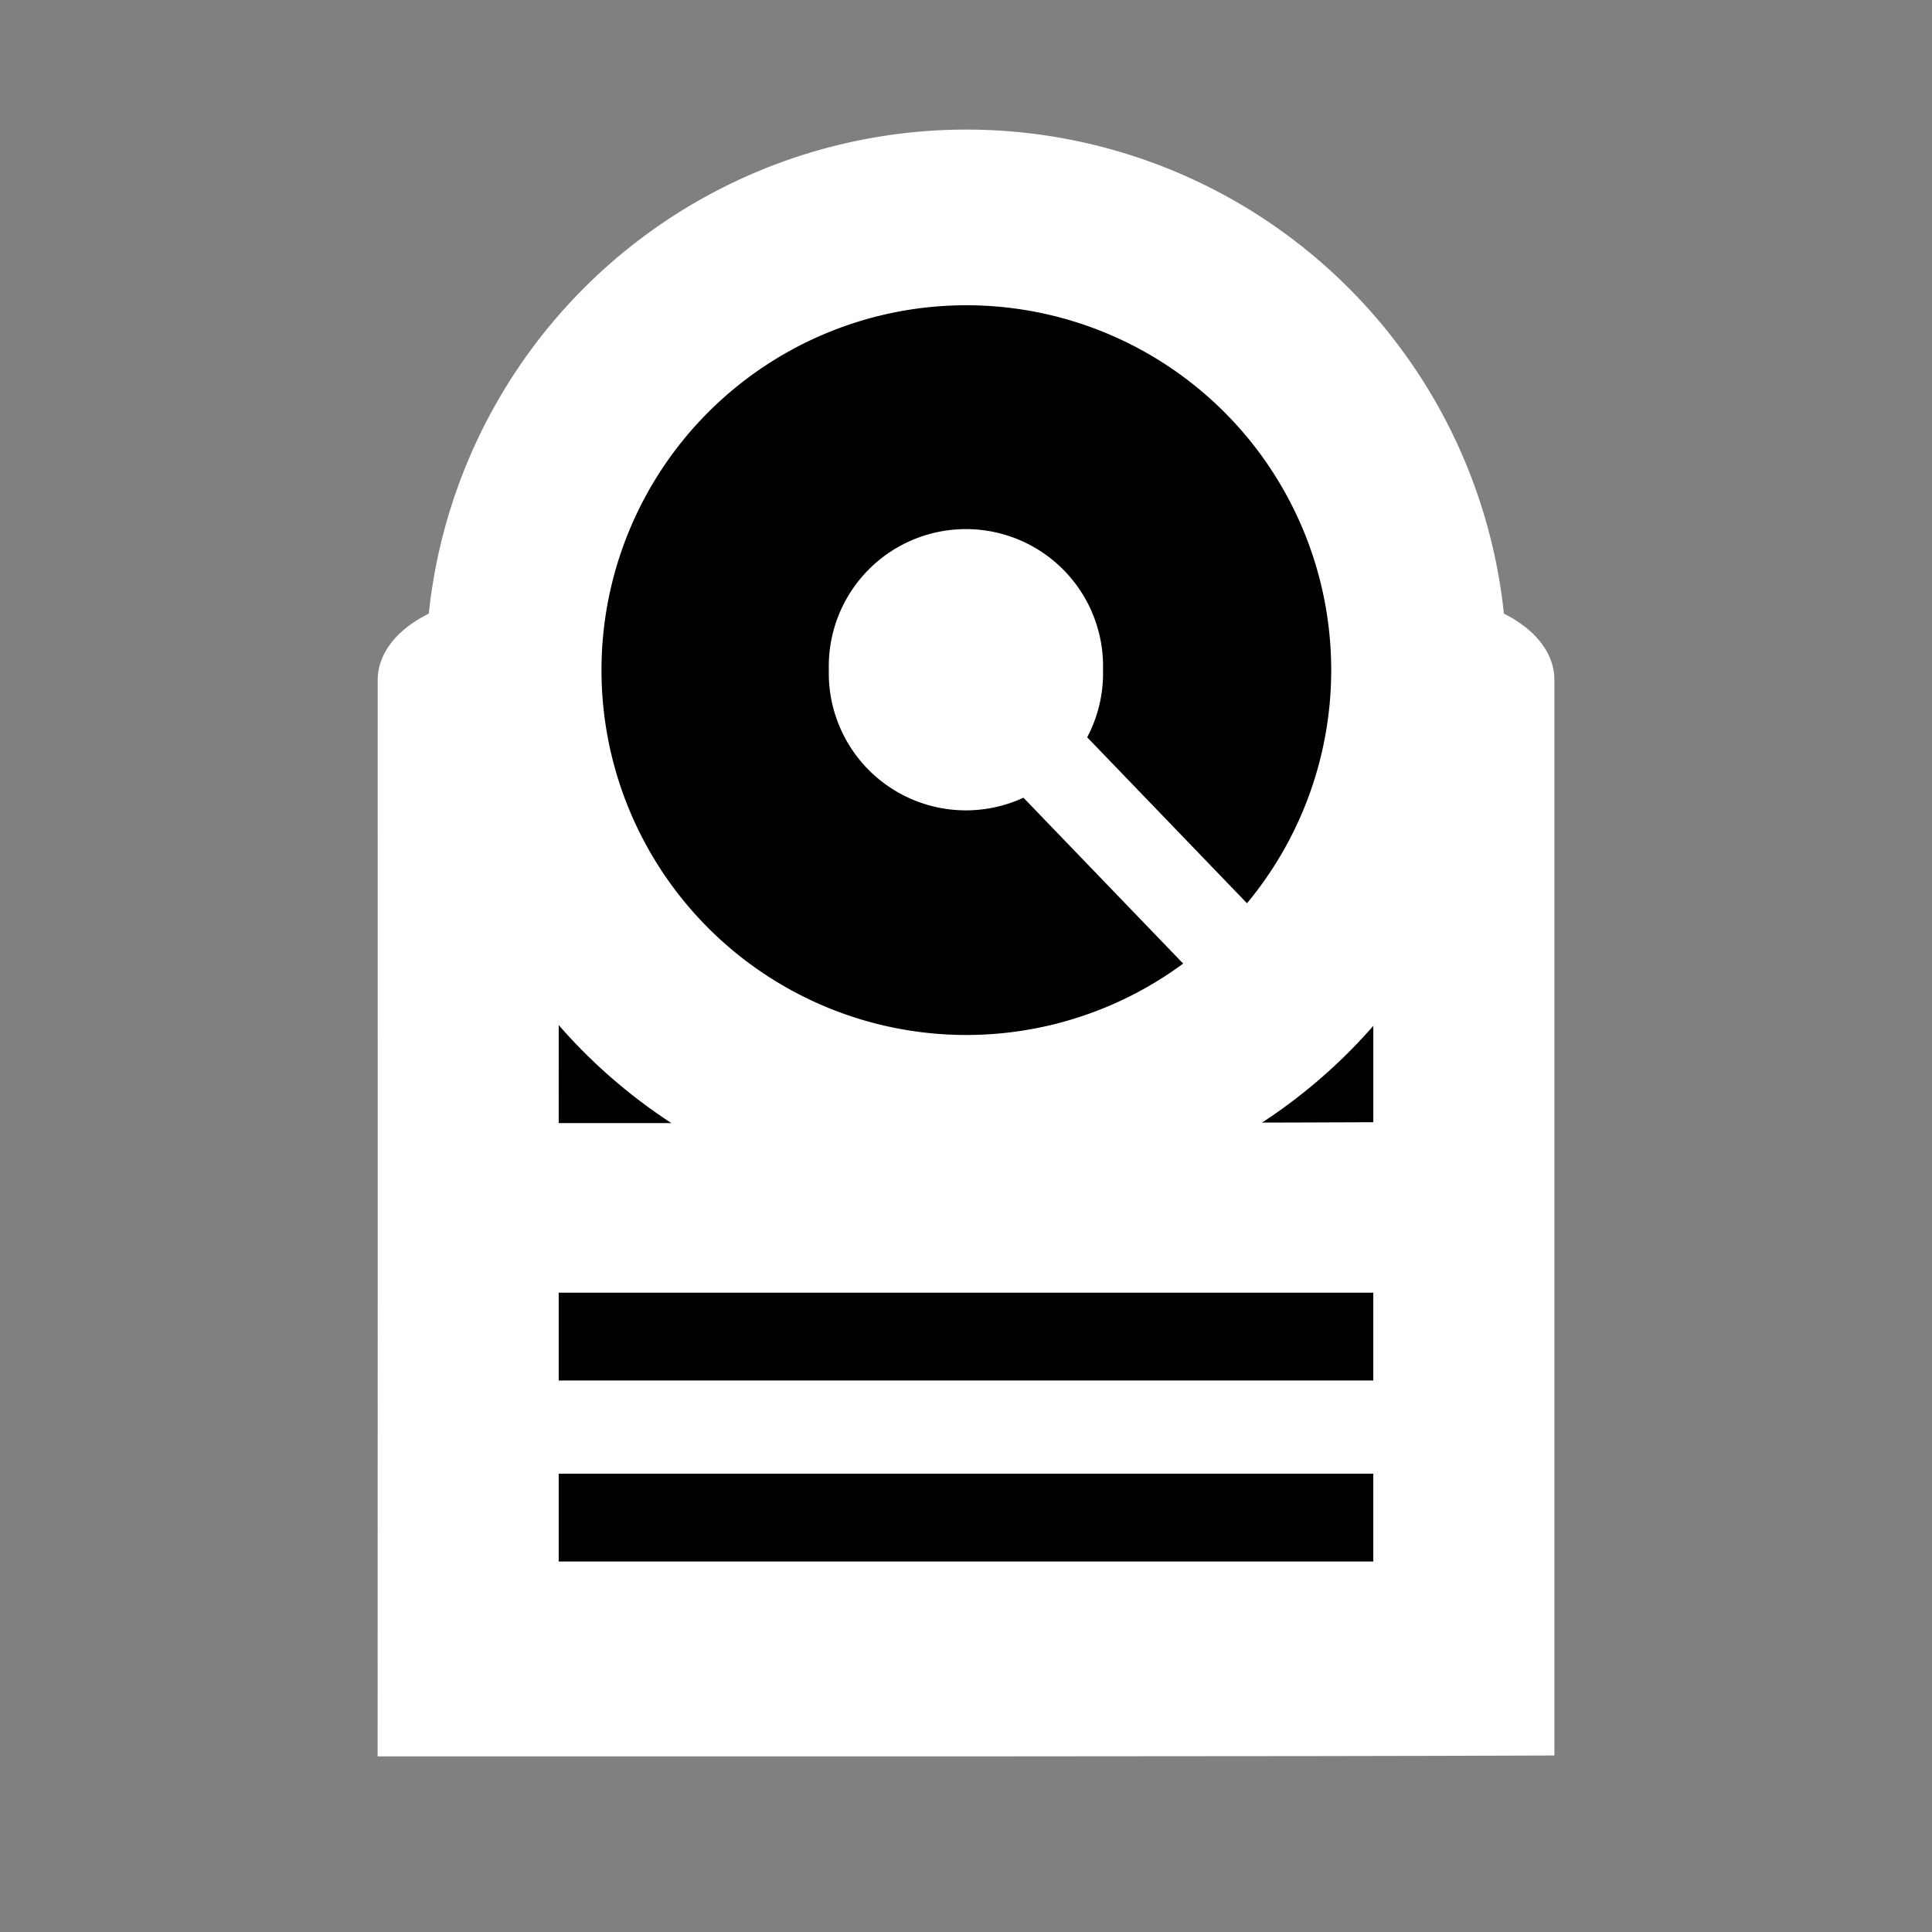 <?xml version="1.0" encoding="UTF-8" standalone="no"?>
<!-- Created with Inkscape (http://www.inkscape.org/) -->

<svg
   xmlns:dc="http://purl.org/dc/elements/1.1/"
   xmlns:cc="http://creativecommons.org/ns#"
   xmlns:rdf="http://www.w3.org/1999/02/22-rdf-syntax-ns#"
   xmlns:svg="http://www.w3.org/2000/svg"
   xmlns="http://www.w3.org/2000/svg"
   xmlns:sodipodi="http://sodipodi.sourceforge.net/DTD/sodipodi-0.dtd"
   xmlns:inkscape="http://www.inkscape.org/namespaces/inkscape"
   width="22"
   height="22"
   id="svg2"
   version="1.1"
   inkscape:version="0.48.4 r9939"
   sodipodi:docname="rhythmbox-panel.svg">
  <rect width="100%" height="100%" fill="#808080" stroke="none"/>
  <defs
     id="defs4" />
  <sodipodi:namedview
     id="base"
     pagecolor="#ffffff"
     bordercolor="#666666"
     borderopacity="1.0"
     inkscape:pageopacity="0.0"
     inkscape:pageshadow="2"
     inkscape:zoom="16"
     inkscape:cx="8.0648949"
     inkscape:cy="15.506617"
     inkscape:document-units="px"
     inkscape:current-layer="layer1"
     showgrid="false"
     inkscape:showpageshadow="false"
     borderlayer="true"
     inkscape:window-width="1366"
     inkscape:window-height="718"
     inkscape:window-x="0"
     inkscape:window-y="0"
     inkscape:window-maximized="1" />
  <g
     inkscape:label="Layer 1"
     inkscape:groupmode="layer"
     id="layer1"
     transform="translate(0,-1030.362)">
    <g
       id="g3801"
       style="stroke:#00ffff;stroke-width:8;stroke-miterlimit:4;stroke-opacity:1;stroke-dasharray:none" />
    <path
       style="fill:#ffffff;fill-opacity:1;stroke:none"
       d="m 5.784,1037.152 10.433,0 c 0.822,0 1.483,0.424 1.483,0.95 l 0,12.25 c -3.051,0.013 -9.205,0.01 -13.4,0.01 0.002,-3.316 7.22e-4,-8.239 7.22e-4,-12.257 0,-0.526 0.662,-0.95 1.483,-0.95 z"
       id="rect2985"
       inkscape:connector-curvature="0"
       sodipodi:nodetypes="ssscccs" />
    <path
       sodipodi:nodetypes="ssscccs"
       inkscape:connector-curvature="0"
       id="path2988"
       d="m 7.389,1037.862 7.222,0 c 0.569,0 1.027,0.17 1.027,0.38 l 0,4.899 c -2.112,0.01 -6.372,0.01 -9.276,0.01 0.001,-1.326 5.22e-4,-3.295 5.22e-4,-4.902 0,-0.211 0.458,-0.38 1.027,-0.38 z"
       style="fill:#000000;fill-opacity:1;stroke:none" />
    <path
       sodipodi:type="arc"
       style="fill:#000000;fill-opacity:1;stroke:#ffffff;stroke-width:3.528;stroke-miterlimit:4;stroke-opacity:1;stroke-dasharray:none"
       id="path2990"
       sodipodi:cx="27.652925"
       sodipodi:cy="21.862303"
       sodipodi:rx="9.0913725"
       sodipodi:ry="9.0913725"
       d="m 36.744,21.862 a 9.091,9.091 0 1 1 -18.183,0 9.091,9.091 0 1 1 18.183,0 z"
       transform="matrix(0.567,0,0,0.567,-4.675,1025.597)" />
    <path
       style="fill:#ffffff;fill-opacity:1;stroke:#000000;stroke-width:1;stroke-linecap:square;stroke-linejoin:miter;stroke-miterlimit:4;stroke-opacity:1;stroke-dasharray:none"
       d="m 6.862,1045.582 8.276,0"
       id="path3760"
       inkscape:connector-curvature="0" />
    <path
       inkscape:connector-curvature="0"
       id="path3762"
       d="m 6.862,1047.643 8.276,0"
       style="fill:#ffffff;fill-opacity:1;stroke:#000000;stroke-width:1;stroke-linecap:square;stroke-linejoin:miter;stroke-miterlimit:4;stroke-opacity:1;stroke-dasharray:none" />
    <path
       sodipodi:type="arc"
       style="fill:#ffffff;fill-opacity:1;stroke:#000000;stroke-width:1.304;stroke-linecap:square;stroke-linejoin:round;stroke-miterlimit:4;stroke-opacity:1;stroke-dasharray:none"
       id="path3766"
       sodipodi:cx="24.8125"
       sodipodi:cy="20.3125"
       sodipodi:rx="2.6875"
       sodipodi:ry="2.6875"
       d="m 27.5,20.312 a 2.688,2.688 0 1 1 -5.375,0 2.688,2.688 0 1 1 5.375,0 z"
       transform="matrix(0.767,0,0,0.767,-8.032,1022.409)" />
    <path
       style="fill:none;stroke:#ffffff;stroke-width:1;stroke-linecap:butt;stroke-linejoin:miter;stroke-miterlimit:4;stroke-opacity:1;stroke-dasharray:none"
       d="m 11.194,1038.247 3.35,3.479"
       id="path3768"
       inkscape:connector-curvature="0" />
  </g>
</svg>
